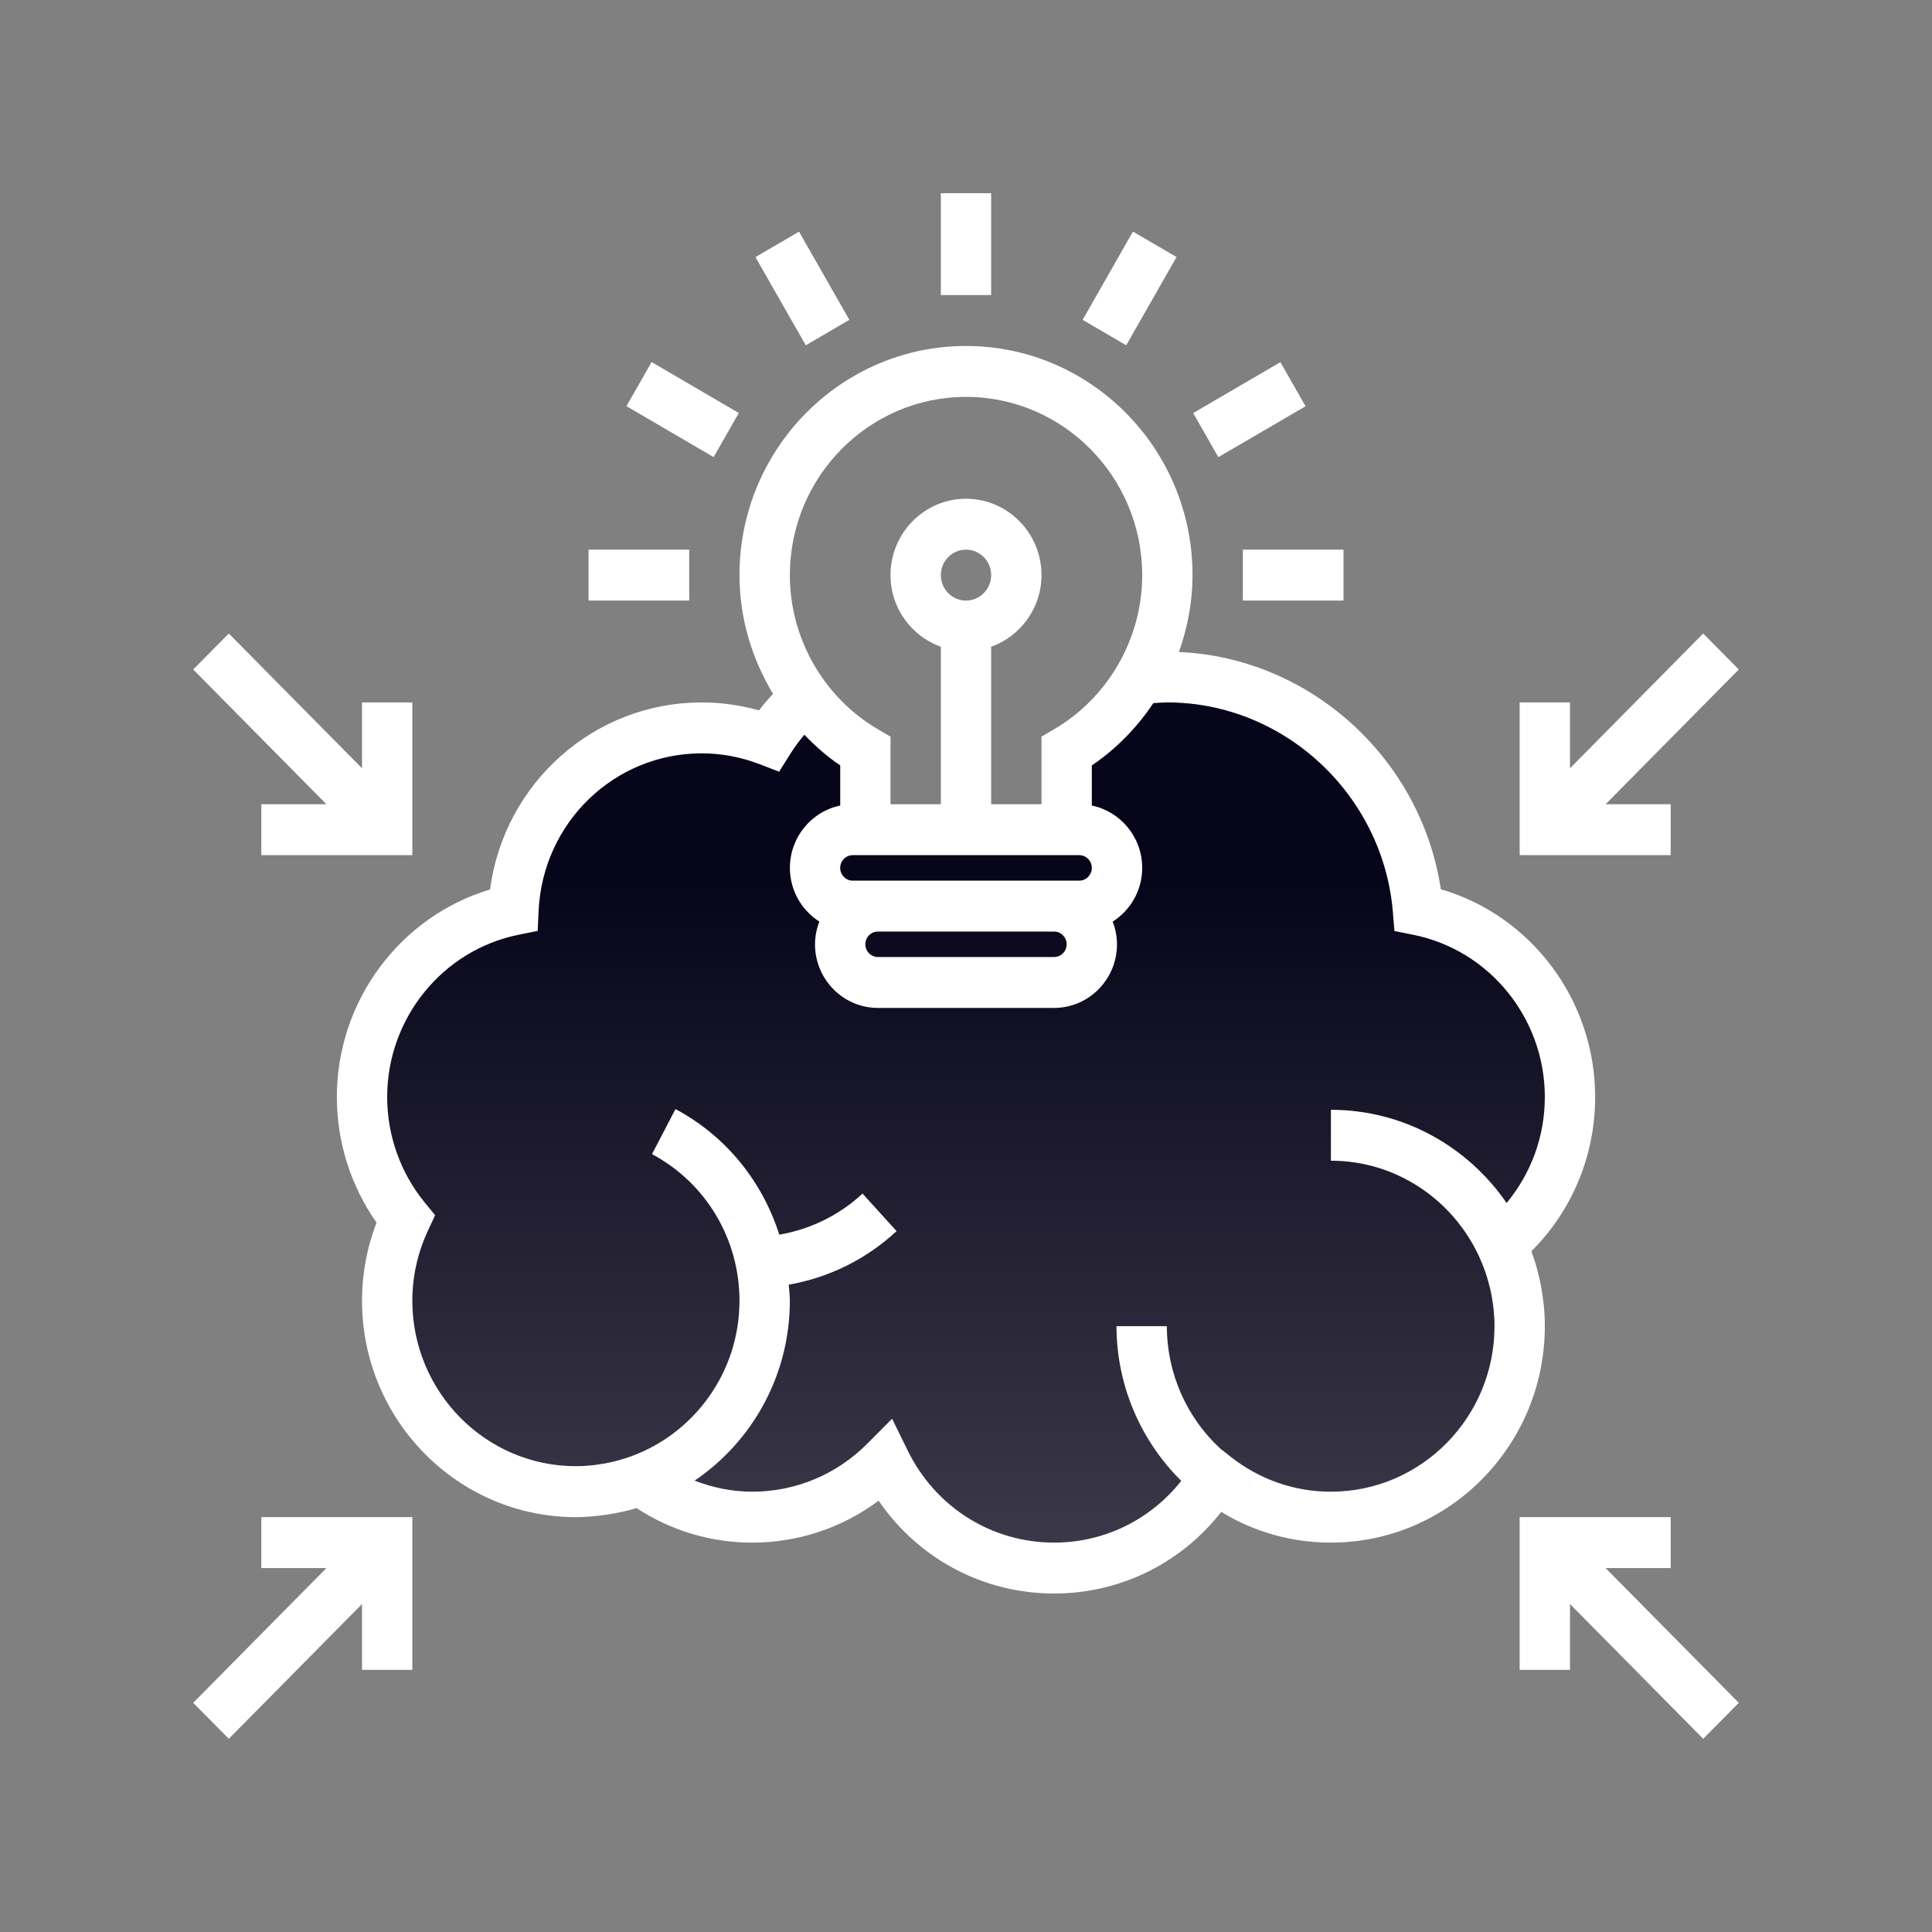 <svg width="40" height="40" viewBox="0 0 40 40" fill="none" xmlns="http://www.w3.org/2000/svg">
<rect x="0" y="0" width="40" height="40" fill="#808080" stroke="none"/>
<path d="M9.043 29.935L11.425 30.898L12.855 30.417L13.807 30.898L15.237 31.381H16.189L17.142 30.898L18.095 30.417L19.048 31.381L20.953 32.344H22.383L23.812 31.862L25.241 30.898L26.194 31.381H27.623H29.052L30.481 29.935L31.434 28.489V26.561L30.958 25.597L31.91 25.115L32.387 23.187V21.742L31.434 19.814L29.528 18.85L29.052 17.886L28.099 15.958L26.67 14.512L23.812 14.03L21.906 15.476V16.922H17.619V15.476L16.666 14.512L16.189 14.994L15.713 15.476L13.807 14.994L11.902 15.958L10.949 17.404L10.473 18.85L9.52 19.332L8.567 20.296L7.614 21.742V23.669L8.091 25.115V28.007L9.043 29.935Z" fill="url(#paint0_linear_1151_524)"/>
<path d="M31.963 27.03C31.958 26.973 31.948 26.918 31.941 26.863C31.93 26.781 31.919 26.7 31.904 26.619C31.89 26.544 31.872 26.471 31.854 26.398C31.841 26.341 31.827 26.285 31.811 26.228C31.786 26.14 31.757 26.053 31.727 25.968C31.72 25.946 31.715 25.925 31.707 25.904C32.55 25.064 33.026 23.922 33.026 22.713C33.026 20.709 31.704 18.958 29.831 18.41C29.421 15.701 27.127 13.617 24.408 13.499C24.588 12.994 24.69 12.458 24.69 11.907C24.69 9.291 22.586 7.163 20 7.163C17.414 7.163 15.31 9.291 15.31 11.907C15.31 12.788 15.563 13.633 16.005 14.365C15.902 14.475 15.805 14.589 15.714 14.708C15.325 14.598 14.929 14.543 14.529 14.543C12.294 14.543 10.438 16.215 10.145 18.416C8.286 18.973 6.974 20.72 6.974 22.713C6.974 23.646 7.264 24.557 7.796 25.313C7.596 25.831 7.495 26.374 7.495 26.93C7.495 29.401 9.481 31.411 11.924 31.411C12.121 31.411 12.315 31.393 12.505 31.367C12.541 31.363 12.577 31.356 12.613 31.351C12.806 31.32 12.995 31.279 13.18 31.224C13.896 31.692 14.717 31.938 15.571 31.938C16.526 31.938 17.436 31.634 18.191 31.07C19.012 32.27 20.353 32.992 21.824 32.992C23.19 32.992 24.448 32.369 25.285 31.302C25.97 31.72 26.745 31.938 27.555 31.938C29.998 31.938 31.984 29.928 31.984 27.457C31.984 27.314 31.977 27.172 31.963 27.03ZM20 8.217C22.011 8.217 23.648 9.873 23.648 11.907C23.648 13.216 22.948 14.44 21.823 15.099L21.563 15.252V16.651H20.521V13.391C21.126 13.173 21.563 12.593 21.563 11.907C21.563 11.035 20.862 10.326 20 10.326C19.138 10.326 18.437 11.035 18.437 11.907C18.437 12.593 18.874 13.173 19.479 13.391V16.651H18.437V15.252L18.177 15.099C17.052 14.44 16.353 13.216 16.353 11.907C16.353 9.873 17.989 8.217 20 8.217ZM22.084 19.55C22.084 19.695 21.967 19.814 21.824 19.814H18.176C18.033 19.814 17.916 19.695 17.916 19.55C17.916 19.405 18.033 19.287 18.176 19.287H21.824C21.967 19.287 22.084 19.405 22.084 19.55ZM18.176 18.233H17.655C17.512 18.233 17.395 18.114 17.395 17.969C17.395 17.824 17.512 17.705 17.655 17.705H22.345C22.488 17.705 22.605 17.824 22.605 17.969C22.605 18.114 22.488 18.233 22.345 18.233H21.824H18.176ZM19.479 11.907C19.479 11.616 19.712 11.38 20 11.38C20.288 11.38 20.521 11.616 20.521 11.907C20.521 12.198 20.288 12.434 20 12.434C19.712 12.434 19.479 12.198 19.479 11.907ZM27.555 30.884C26.797 30.884 26.077 30.632 25.475 30.157L25.261 29.988C24.564 29.343 24.158 28.423 24.158 27.457H23.116C23.116 28.671 23.61 29.823 24.457 30.66C23.817 31.467 22.861 31.938 21.824 31.938C20.53 31.938 19.367 31.206 18.791 30.028L18.47 29.373L17.957 29.889C17.318 30.53 16.471 30.884 15.571 30.884C15.159 30.884 14.76 30.8 14.381 30.655C15.569 29.85 16.353 28.481 16.353 26.93C16.353 26.818 16.338 26.709 16.33 26.598C17.159 26.453 17.934 26.073 18.563 25.489L17.858 24.712C17.373 25.162 16.775 25.453 16.134 25.562C15.785 24.461 15.031 23.52 13.985 22.962L13.499 23.895C14.617 24.492 15.31 25.654 15.31 26.93C15.31 28.409 14.377 29.669 13.077 30.148C12.893 30.215 12.707 30.265 12.52 30.3C12.508 30.302 12.495 30.304 12.483 30.306C12.297 30.338 12.11 30.356 11.924 30.356C10.056 30.356 8.537 28.819 8.537 26.93C8.537 26.423 8.648 25.93 8.867 25.464L9.009 25.16L8.797 24.901C8.293 24.287 8.016 23.511 8.016 22.713C8.016 21.086 9.158 19.674 10.732 19.354L11.132 19.273L11.151 18.862C11.235 17.031 12.719 15.597 14.529 15.597C14.936 15.597 15.341 15.673 15.733 15.824L16.131 15.977L16.359 15.614C16.448 15.472 16.546 15.339 16.653 15.212C16.878 15.446 17.123 15.663 17.396 15.847V16.678C16.802 16.8 16.354 17.333 16.354 17.969C16.354 18.438 16.599 18.847 16.964 19.081C16.908 19.227 16.874 19.384 16.874 19.55C16.874 20.277 17.458 20.868 18.176 20.868H21.824C22.542 20.868 23.126 20.277 23.126 19.55C23.126 19.384 23.093 19.227 23.037 19.081C23.403 18.847 23.648 18.438 23.648 17.969C23.648 17.332 23.199 16.8 22.605 16.678V15.847C23.115 15.502 23.543 15.06 23.879 14.557C23.975 14.551 24.071 14.543 24.169 14.543C26.582 14.543 28.633 16.448 28.838 18.88L28.87 19.276L29.256 19.353C30.837 19.668 31.984 21.081 31.984 22.713C31.984 23.526 31.699 24.296 31.193 24.907C30.392 23.742 29.061 22.977 27.555 22.977V24.031C28.905 24.031 30.07 24.836 30.614 25.995C30.665 26.105 30.71 26.216 30.75 26.328C30.753 26.337 30.756 26.346 30.759 26.354C30.794 26.457 30.823 26.562 30.848 26.666C30.852 26.685 30.858 26.703 30.862 26.722C30.883 26.82 30.898 26.918 30.912 27.017C30.915 27.041 30.92 27.065 30.922 27.09C30.935 27.212 30.942 27.334 30.942 27.457C30.942 29.346 29.423 30.884 27.555 30.884Z" fill="white"/>
<path d="M20.521 4H19.479V6.109H20.521V4Z" fill="white"/>
<path d="M16.543 4.796L15.641 5.323L16.683 7.149L17.585 6.622L16.543 4.796Z" fill="white"/>
<path d="M13.491 7.496L12.97 8.409L14.775 9.464L15.296 8.551L13.491 7.496Z" fill="white"/>
<path d="M14.269 11.38H12.185V12.434H14.269V11.38Z" fill="white"/>
<path d="M27.816 11.38H25.732V12.434H27.816V11.38Z" fill="white"/>
<path d="M26.509 7.498L24.704 8.552L25.224 9.465L27.03 8.411L26.509 7.498Z" fill="white"/>
<path d="M23.456 4.795L22.415 6.622L23.317 7.149L24.359 5.322L23.456 4.795Z" fill="white"/>
<path d="M5.41 32.465H6.758L4 35.255L4.737 36L7.495 33.21V34.573H8.537V31.41H5.41V32.465Z" fill="white"/>
<path d="M34.59 32.465V31.41H31.463V34.573H32.505V33.21L35.263 36L36 35.255L33.242 32.465H34.59Z" fill="white"/>
<path d="M5.41 16.651V17.705H8.537V14.543H7.495V15.906L4.737 13.116L4 13.861L6.758 16.651H5.41Z" fill="white"/>
<path d="M34.59 16.651H33.242L36 13.861L35.263 13.116L32.505 15.906V14.543H31.463V17.705H34.59V16.651Z" fill="white"/>
<defs>
<linearGradient id="paint0_linear_1151_524" x1="20" y1="14.03" x2="20" y2="32.344" gradientUnits="userSpaceOnUse">
<stop offset="0.228" stop-color="#070519"/>
<stop offset="1" stop-color="#3C3A4A"/>
</linearGradient>
</defs>
</svg>
